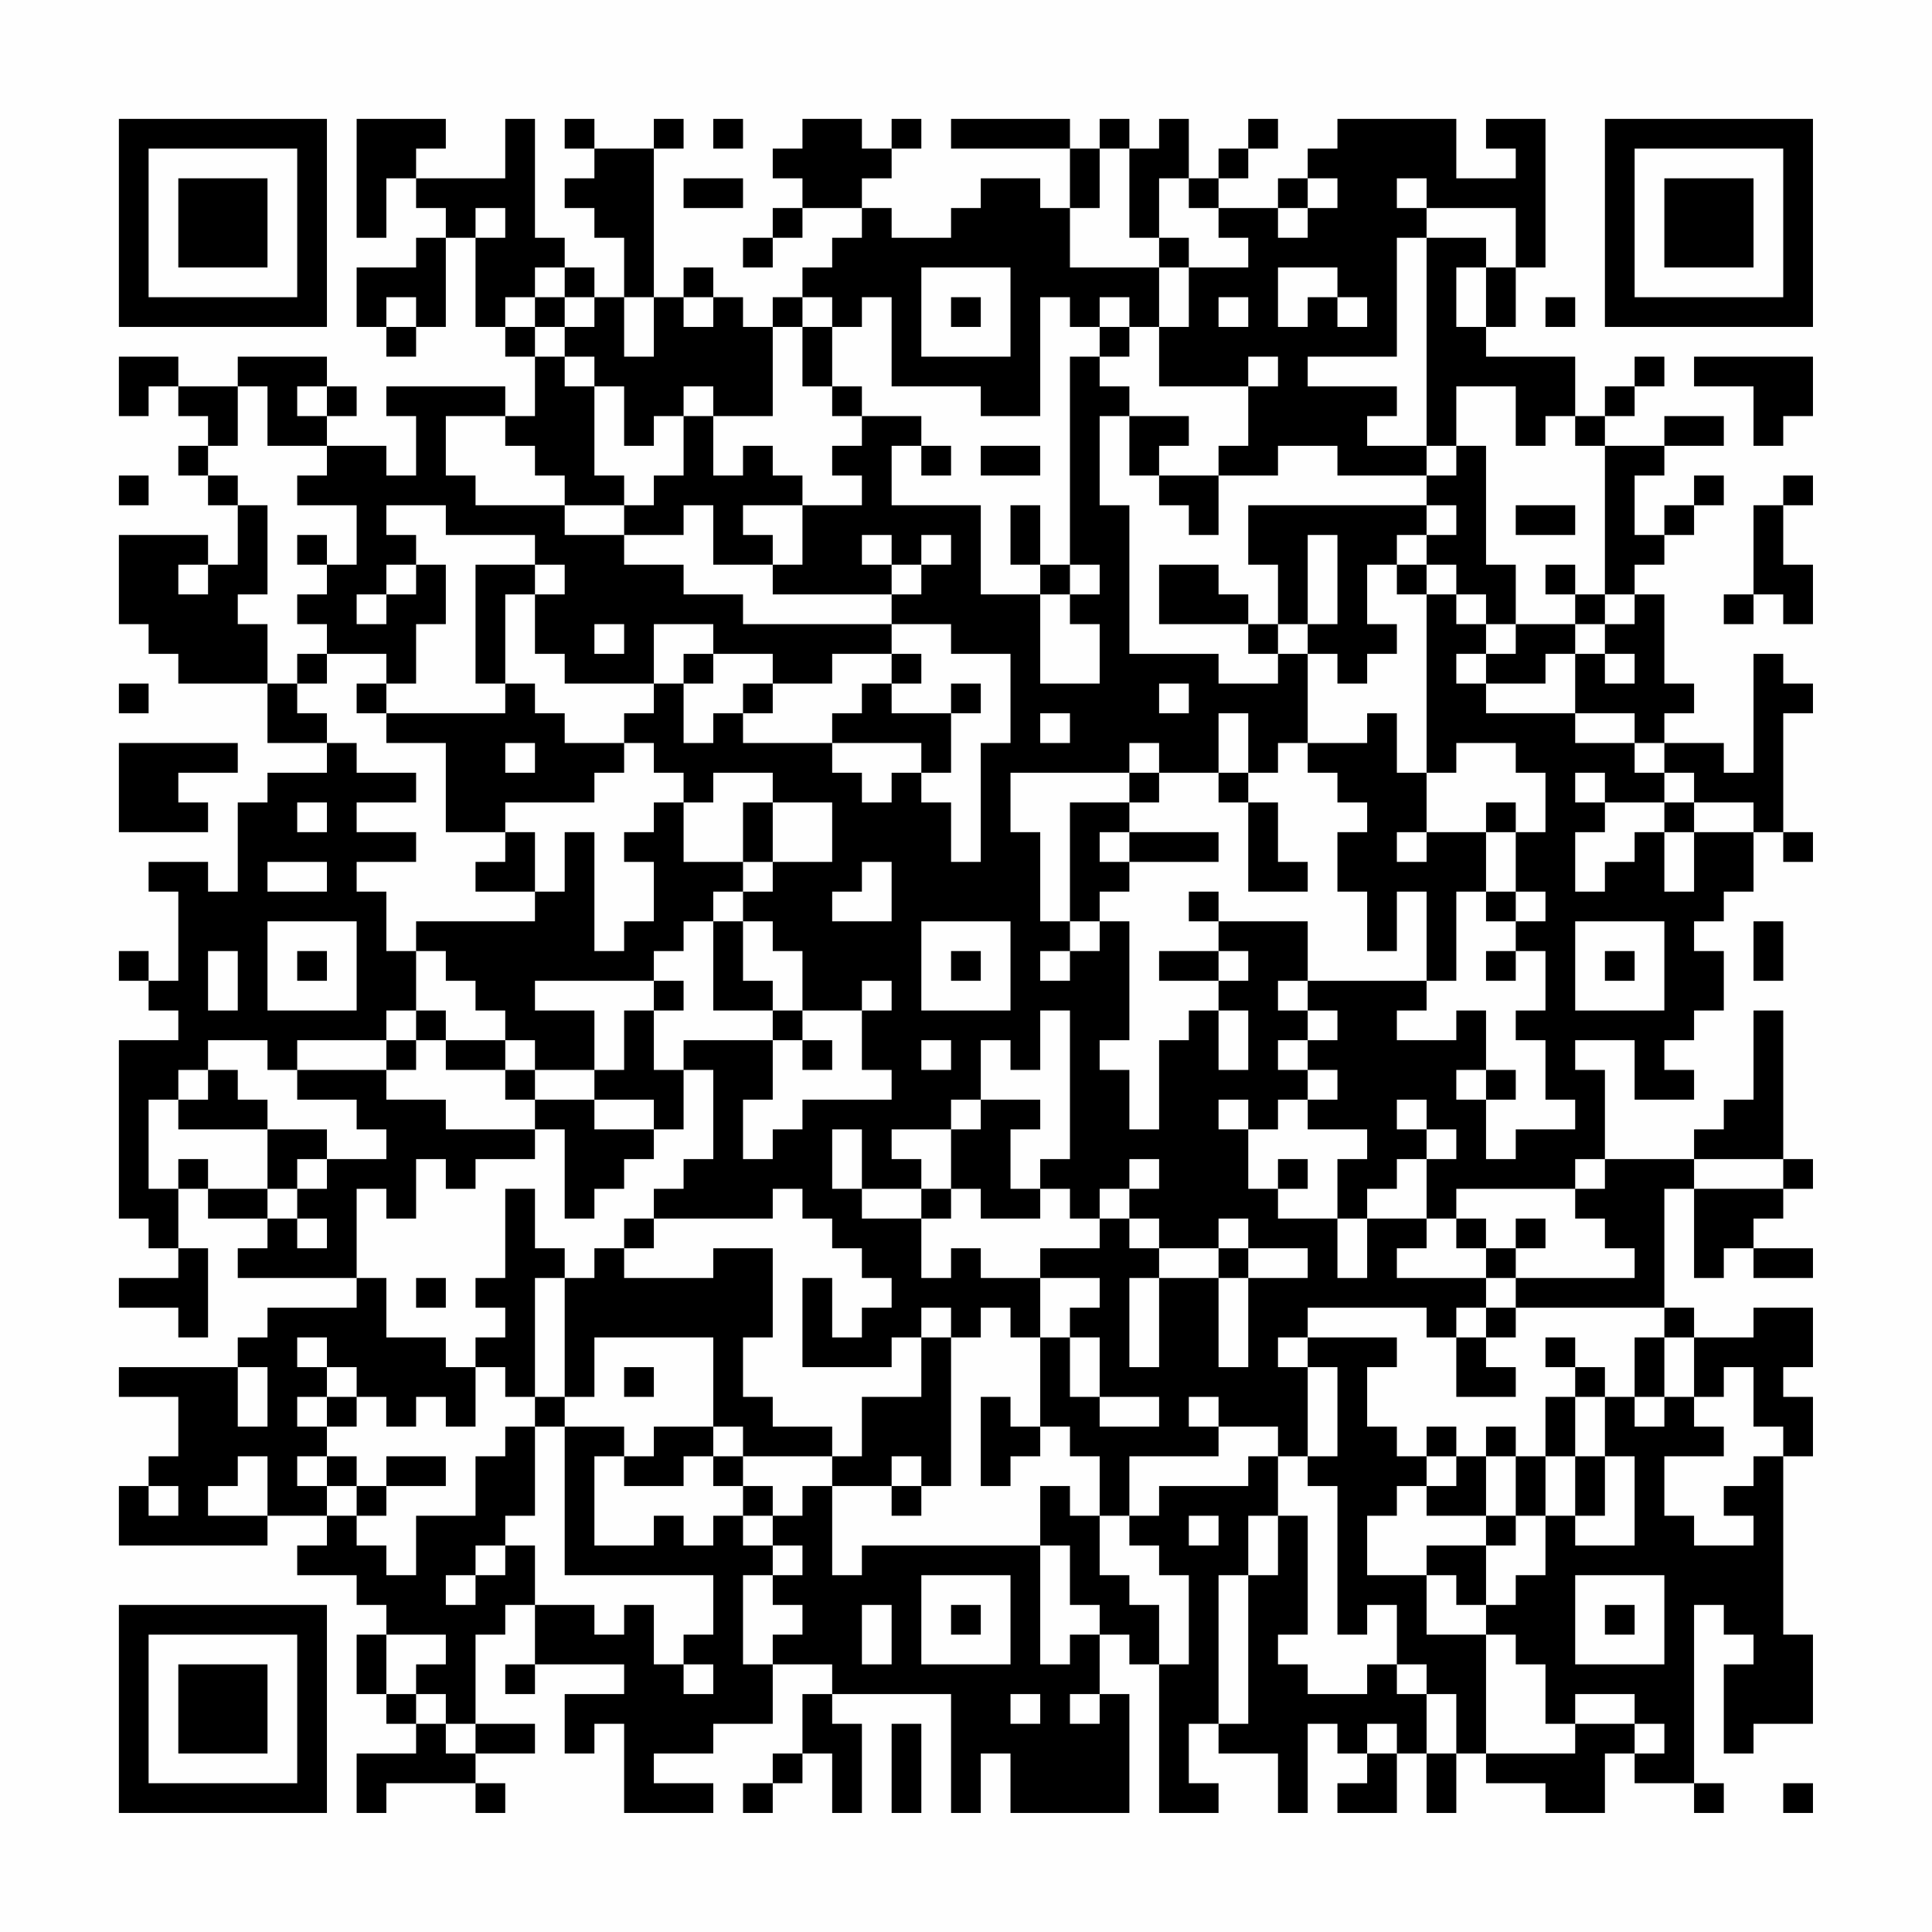 <?xml version="1.0" encoding="UTF-8"?>
<svg xmlns="http://www.w3.org/2000/svg" version="1.1" width="300" height="300" viewBox="0 0 300 300"><rect x="0" y="0" width="300" height="300" fill="#fefefe"/><g transform="scale(4.615)"><g transform="translate(4,4)"><path fill-rule="evenodd" d="M8 0L8 4L9 4L9 2L10 2L10 3L11 3L11 4L10 4L10 5L8 5L8 7L9 7L9 8L10 8L10 7L11 7L11 4L12 4L12 7L13 7L13 8L14 8L14 10L13 10L13 9L9 9L9 10L10 10L10 12L9 12L9 11L7 11L7 10L8 10L8 9L7 9L7 8L4 8L4 9L2 9L2 8L0 8L0 10L1 10L1 9L2 9L2 10L3 10L3 11L2 11L2 12L3 12L3 13L4 13L4 15L3 15L3 14L0 14L0 17L1 17L1 18L2 18L2 19L5 19L5 21L7 21L7 22L5 22L5 23L4 23L4 26L3 26L3 25L1 25L1 26L2 26L2 29L1 29L1 28L0 28L0 29L1 29L1 30L2 30L2 31L0 31L0 37L1 37L1 38L2 38L2 39L0 39L0 40L2 40L2 41L3 41L3 38L2 38L2 36L3 36L3 37L5 37L5 38L4 38L4 39L8 39L8 40L5 40L5 41L4 41L4 42L0 42L0 43L2 43L2 45L1 45L1 46L0 46L0 48L5 48L5 47L7 47L7 48L6 48L6 49L8 49L8 50L9 50L9 51L8 51L8 53L9 53L9 54L10 54L10 55L8 55L8 57L9 57L9 56L12 56L12 57L13 57L13 56L12 56L12 55L14 55L14 54L12 54L12 51L13 51L13 50L14 50L14 52L13 52L13 53L14 53L14 52L17 52L17 53L15 53L15 55L16 55L16 54L17 54L17 57L20 57L20 56L18 56L18 55L20 55L20 54L22 54L22 52L24 52L24 53L23 53L23 55L22 55L22 56L21 56L21 57L22 57L22 56L23 56L23 55L24 55L24 57L25 57L25 54L24 54L24 53L28 53L28 57L29 57L29 55L30 55L30 57L34 57L34 53L33 53L33 51L34 51L34 52L35 52L35 57L37 57L37 56L36 56L36 54L37 54L37 55L39 55L39 57L40 57L40 54L41 54L41 55L42 55L42 56L41 56L41 57L43 57L43 55L44 55L44 57L45 57L45 55L46 55L46 56L48 56L48 57L50 57L50 55L51 55L51 56L53 56L53 57L54 57L54 56L53 56L53 50L54 50L54 51L55 51L55 52L54 52L54 55L55 55L55 54L57 54L57 51L56 51L56 45L57 45L57 43L56 43L56 42L57 42L57 40L55 40L55 41L53 41L53 40L52 40L52 36L53 36L53 39L54 39L54 38L55 38L55 39L57 39L57 38L55 38L55 37L56 37L56 36L57 36L57 35L56 35L56 30L55 30L55 33L54 33L54 34L53 34L53 35L50 35L50 32L49 32L49 31L51 31L51 33L53 33L53 32L52 32L52 31L53 31L53 30L54 30L54 28L53 28L53 27L54 27L54 26L55 26L55 24L56 24L56 25L57 25L57 24L56 24L56 20L57 20L57 19L56 19L56 18L55 18L55 22L54 22L54 21L52 21L52 20L53 20L53 19L52 19L52 16L51 16L51 15L52 15L52 14L53 14L53 13L54 13L54 12L53 12L53 13L52 13L52 14L51 14L51 12L52 12L52 11L54 11L54 10L52 10L52 11L50 11L50 10L51 10L51 9L52 9L52 8L51 8L51 9L50 9L50 10L49 10L49 8L46 8L46 7L47 7L47 5L48 5L48 0L46 0L46 1L47 1L47 2L45 2L45 0L41 0L41 1L40 1L40 2L39 2L39 3L37 3L37 2L38 2L38 1L39 1L39 0L38 0L38 1L37 1L37 2L36 2L36 0L35 0L35 1L34 1L34 0L33 0L33 1L32 1L32 0L28 0L28 1L32 1L32 3L31 3L31 2L29 2L29 3L28 3L28 4L26 4L26 3L25 3L25 2L26 2L26 1L27 1L27 0L26 0L26 1L25 1L25 0L23 0L23 1L22 1L22 2L23 2L23 3L22 3L22 4L21 4L21 5L22 5L22 4L23 4L23 3L25 3L25 4L24 4L24 5L23 5L23 6L22 6L22 7L21 7L21 6L20 6L20 5L19 5L19 6L18 6L18 1L19 1L19 0L18 0L18 1L16 1L16 0L15 0L15 1L16 1L16 2L15 2L15 3L16 3L16 4L17 4L17 6L16 6L16 5L15 5L15 4L14 4L14 0L13 0L13 2L10 2L10 1L11 1L11 0ZM20 0L20 1L21 1L21 0ZM33 1L33 3L32 3L32 5L35 5L35 7L34 7L34 6L33 6L33 7L32 7L32 6L31 6L31 10L29 10L29 9L26 9L26 6L25 6L25 7L24 7L24 6L23 6L23 7L22 7L22 10L20 10L20 9L19 9L19 10L18 10L18 11L17 11L17 9L16 9L16 8L15 8L15 7L16 7L16 6L15 6L15 5L14 5L14 6L13 6L13 7L14 7L14 8L15 8L15 9L16 9L16 12L17 12L17 13L15 13L15 12L14 12L14 11L13 11L13 10L11 10L11 12L12 12L12 13L15 13L15 14L17 14L17 15L19 15L19 16L21 16L21 17L26 17L26 18L24 18L24 19L22 19L22 18L20 18L20 17L18 17L18 19L15 19L15 18L14 18L14 16L15 16L15 15L14 15L14 14L11 14L11 13L9 13L9 14L10 14L10 15L9 15L9 16L8 16L8 17L9 17L9 16L10 16L10 15L11 15L11 17L10 17L10 19L9 19L9 18L7 18L7 17L6 17L6 16L7 16L7 15L8 15L8 13L6 13L6 12L7 12L7 11L5 11L5 9L4 9L4 11L3 11L3 12L4 12L4 13L5 13L5 16L4 16L4 17L5 17L5 19L6 19L6 20L7 20L7 21L8 21L8 22L10 22L10 23L8 23L8 24L10 24L10 25L8 25L8 26L9 26L9 28L10 28L10 30L9 30L9 31L6 31L6 32L5 32L5 31L3 31L3 32L2 32L2 33L1 33L1 36L2 36L2 35L3 35L3 36L5 36L5 37L6 37L6 38L7 38L7 37L6 37L6 36L7 36L7 35L9 35L9 34L8 34L8 33L6 33L6 32L9 32L9 33L11 33L11 34L14 34L14 35L12 35L12 36L11 36L11 35L10 35L10 37L9 37L9 36L8 36L8 39L9 39L9 41L11 41L11 42L12 42L12 44L11 44L11 43L10 43L10 44L9 44L9 43L8 43L8 42L7 42L7 41L6 41L6 42L7 42L7 43L6 43L6 44L7 44L7 45L6 45L6 46L7 46L7 47L8 47L8 48L9 48L9 49L10 49L10 47L12 47L12 45L13 45L13 44L14 44L14 47L13 47L13 48L12 48L12 49L11 49L11 50L12 50L12 49L13 49L13 48L14 48L14 50L16 50L16 51L17 51L17 50L18 50L18 52L19 52L19 53L20 53L20 52L19 52L19 51L20 51L20 49L15 49L15 44L17 44L17 45L16 45L16 48L18 48L18 47L19 47L19 48L20 48L20 47L21 47L21 48L22 48L22 49L21 49L21 52L22 52L22 51L23 51L23 50L22 50L22 49L23 49L23 48L22 48L22 47L23 47L23 46L24 46L24 49L25 49L25 48L31 48L31 52L32 52L32 51L33 51L33 50L32 50L32 48L31 48L31 46L32 46L32 47L33 47L33 49L34 49L34 50L35 50L35 52L36 52L36 49L35 49L35 48L34 48L34 47L35 47L35 46L38 46L38 45L39 45L39 47L38 47L38 49L37 49L37 54L38 54L38 49L39 49L39 47L40 47L40 51L39 51L39 52L40 52L40 53L42 53L42 52L43 52L43 53L44 53L44 55L45 55L45 53L44 53L44 52L43 52L43 50L42 50L42 51L41 51L41 46L40 46L40 45L41 45L41 42L40 42L40 41L43 41L43 42L42 42L42 44L43 44L43 45L44 45L44 46L43 46L43 47L42 47L42 49L44 49L44 51L46 51L46 55L49 55L49 54L51 54L51 55L52 55L52 54L51 54L51 53L49 53L49 54L48 54L48 52L47 52L47 51L46 51L46 50L47 50L47 49L48 49L48 47L49 47L49 48L51 48L51 45L50 45L50 43L51 43L51 44L52 44L52 43L53 43L53 44L54 44L54 45L52 45L52 47L53 47L53 48L55 48L55 47L54 47L54 46L55 46L55 45L56 45L56 44L55 44L55 42L54 42L54 43L53 43L53 41L52 41L52 40L47 40L47 39L51 39L51 38L50 38L50 37L49 37L49 36L50 36L50 35L49 35L49 36L45 36L45 37L44 37L44 35L45 35L45 34L44 34L44 33L43 33L43 34L44 34L44 35L43 35L43 36L42 36L42 37L41 37L41 35L42 35L42 34L40 34L40 33L41 33L41 32L40 32L40 31L41 31L41 30L40 30L40 29L44 29L44 30L43 30L43 31L45 31L45 30L46 30L46 32L45 32L45 33L46 33L46 35L47 35L47 34L49 34L49 33L48 33L48 31L47 31L47 30L48 30L48 28L47 28L47 27L48 27L48 26L47 26L47 24L48 24L48 22L47 22L47 21L45 21L45 22L44 22L44 16L45 16L45 17L46 17L46 18L45 18L45 19L46 19L46 20L49 20L49 21L51 21L51 22L52 22L52 23L50 23L50 22L49 22L49 23L50 23L50 24L49 24L49 26L50 26L50 25L51 25L51 24L52 24L52 26L53 26L53 24L55 24L55 23L53 23L53 22L52 22L52 21L51 21L51 20L49 20L49 18L50 18L50 19L51 19L51 18L50 18L50 17L51 17L51 16L50 16L50 11L49 11L49 10L48 10L48 11L47 11L47 9L45 9L45 11L44 11L44 4L46 4L46 5L45 5L45 7L46 7L46 5L47 5L47 3L44 3L44 2L43 2L43 3L44 3L44 4L43 4L43 8L40 8L40 9L43 9L43 10L42 10L42 11L44 11L44 12L41 12L41 11L39 11L39 12L37 12L37 11L38 11L38 9L39 9L39 8L38 8L38 9L35 9L35 7L36 7L36 5L38 5L38 4L37 4L37 3L36 3L36 2L35 2L35 4L34 4L34 1ZM19 2L19 3L21 3L21 2ZM40 2L40 3L39 3L39 4L40 4L40 3L41 3L41 2ZM12 3L12 4L13 4L13 3ZM35 4L35 5L36 5L36 4ZM27 5L27 8L30 8L30 5ZM39 5L39 7L40 7L40 6L41 6L41 7L42 7L42 6L41 6L41 5ZM9 6L9 7L10 7L10 6ZM14 6L14 7L15 7L15 6ZM17 6L17 8L18 8L18 6ZM19 6L19 7L20 7L20 6ZM28 6L28 7L29 7L29 6ZM37 6L37 7L38 7L38 6ZM48 6L48 7L49 7L49 6ZM23 7L23 9L24 9L24 10L25 10L25 11L24 11L24 12L25 12L25 13L23 13L23 12L22 12L22 11L21 11L21 12L20 12L20 10L19 10L19 12L18 12L18 13L17 13L17 14L19 14L19 13L20 13L20 15L22 15L22 16L26 16L26 17L28 17L28 18L30 18L30 21L29 21L29 25L28 25L28 23L27 23L27 22L28 22L28 20L29 20L29 19L28 19L28 20L26 20L26 19L27 19L27 18L26 18L26 19L25 19L25 20L24 20L24 21L21 21L21 20L22 20L22 19L21 19L21 20L20 20L20 21L19 21L19 19L20 19L20 18L19 18L19 19L18 19L18 20L17 20L17 21L15 21L15 20L14 20L14 19L13 19L13 16L14 16L14 15L12 15L12 19L13 19L13 20L9 20L9 19L8 19L8 20L9 20L9 21L11 21L11 24L13 24L13 25L12 25L12 26L14 26L14 27L10 27L10 28L11 28L11 29L12 29L12 30L13 30L13 31L11 31L11 30L10 30L10 31L9 31L9 32L10 32L10 31L11 31L11 32L13 32L13 33L14 33L14 34L15 34L15 37L16 37L16 36L17 36L17 35L18 35L18 34L19 34L19 32L20 32L20 35L19 35L19 36L18 36L18 37L17 37L17 38L16 38L16 39L15 39L15 38L14 38L14 36L13 36L13 39L12 39L12 40L13 40L13 41L12 41L12 42L13 42L13 43L14 43L14 44L15 44L15 43L16 43L16 41L20 41L20 44L18 44L18 45L17 45L17 46L19 46L19 45L20 45L20 46L21 46L21 47L22 47L22 46L21 46L21 45L24 45L24 46L26 46L26 47L27 47L27 46L28 46L28 41L29 41L29 40L30 40L30 41L31 41L31 44L30 44L30 43L29 43L29 46L30 46L30 45L31 45L31 44L32 44L32 45L33 45L33 47L34 47L34 45L37 45L37 44L39 44L39 45L40 45L40 42L39 42L39 41L40 41L40 40L44 40L44 41L45 41L45 43L47 43L47 42L46 42L46 41L47 41L47 40L46 40L46 39L47 39L47 38L48 38L48 37L47 37L47 38L46 38L46 37L45 37L45 38L46 38L46 39L43 39L43 38L44 38L44 37L42 37L42 39L41 39L41 37L39 37L39 36L40 36L40 35L39 35L39 36L38 36L38 34L39 34L39 33L40 33L40 32L39 32L39 31L40 31L40 30L39 30L39 29L40 29L40 27L37 27L37 26L36 26L36 27L37 27L37 28L35 28L35 29L37 29L37 30L36 30L36 31L35 31L35 34L34 34L34 32L33 32L33 31L34 31L34 27L33 27L33 26L34 26L34 25L37 25L37 24L34 24L34 23L35 23L35 22L37 22L37 23L38 23L38 26L40 26L40 25L39 25L39 23L38 23L38 22L39 22L39 21L40 21L40 22L41 22L41 23L42 23L42 24L41 24L41 26L42 26L42 28L43 28L43 26L44 26L44 29L45 29L45 26L46 26L46 27L47 27L47 26L46 26L46 24L47 24L47 23L46 23L46 24L44 24L44 22L43 22L43 20L42 20L42 21L40 21L40 18L41 18L41 19L42 19L42 18L43 18L43 17L42 17L42 15L43 15L43 16L44 16L44 15L45 15L45 16L46 16L46 17L47 17L47 18L46 18L46 19L48 19L48 18L49 18L49 17L50 17L50 16L49 16L49 15L48 15L48 16L49 16L49 17L47 17L47 15L46 15L46 11L45 11L45 12L44 12L44 13L38 13L38 15L39 15L39 17L38 17L38 16L37 16L37 15L35 15L35 17L38 17L38 18L39 18L39 19L37 19L37 18L34 18L34 13L33 13L33 10L34 10L34 12L35 12L35 13L36 13L36 14L37 14L37 12L35 12L35 11L36 11L36 10L34 10L34 9L33 9L33 8L34 8L34 7L33 7L33 8L32 8L32 15L31 15L31 13L30 13L30 15L31 15L31 16L29 16L29 13L26 13L26 11L27 11L27 12L28 12L28 11L27 11L27 10L25 10L25 9L24 9L24 7ZM53 8L53 9L55 9L55 11L56 11L56 10L57 10L57 8ZM6 9L6 10L7 10L7 9ZM29 11L29 12L31 12L31 11ZM0 12L0 13L1 13L1 12ZM56 12L56 13L55 13L55 16L54 16L54 17L55 17L55 16L56 16L56 17L57 17L57 15L56 15L56 13L57 13L57 12ZM21 13L21 14L22 14L22 15L23 15L23 13ZM44 13L44 14L43 14L43 15L44 15L44 14L45 14L45 13ZM47 13L47 14L49 14L49 13ZM6 14L6 15L7 15L7 14ZM25 14L25 15L26 15L26 16L27 16L27 15L28 15L28 14L27 14L27 15L26 15L26 14ZM40 14L40 17L39 17L39 18L40 18L40 17L41 17L41 14ZM2 15L2 16L3 16L3 15ZM32 15L32 16L31 16L31 19L33 19L33 17L32 17L32 16L33 16L33 15ZM16 17L16 18L17 18L17 17ZM6 18L6 19L7 19L7 18ZM0 19L0 20L1 20L1 19ZM35 19L35 20L36 20L36 19ZM31 20L31 21L32 21L32 20ZM37 20L37 22L38 22L38 20ZM0 21L0 24L3 24L3 23L2 23L2 22L4 22L4 21ZM13 21L13 22L14 22L14 21ZM17 21L17 22L16 22L16 23L13 23L13 24L14 24L14 26L15 26L15 24L16 24L16 28L17 28L17 27L18 27L18 25L17 25L17 24L18 24L18 23L19 23L19 25L21 25L21 26L20 26L20 27L19 27L19 28L18 28L18 29L14 29L14 30L16 30L16 32L14 32L14 31L13 31L13 32L14 32L14 33L16 33L16 34L18 34L18 33L16 33L16 32L17 32L17 30L18 30L18 32L19 32L19 31L22 31L22 33L21 33L21 35L22 35L22 34L23 34L23 33L26 33L26 32L25 32L25 30L26 30L26 29L25 29L25 30L23 30L23 28L22 28L22 27L21 27L21 26L22 26L22 25L24 25L24 23L22 23L22 22L20 22L20 23L19 23L19 22L18 22L18 21ZM24 21L24 22L25 22L25 23L26 23L26 22L27 22L27 21ZM34 21L34 22L30 22L30 24L31 24L31 27L32 27L32 28L31 28L31 29L32 29L32 28L33 28L33 27L32 27L32 23L34 23L34 22L35 22L35 21ZM6 23L6 24L7 24L7 23ZM21 23L21 25L22 25L22 23ZM52 23L52 24L53 24L53 23ZM33 24L33 25L34 25L34 24ZM43 24L43 25L44 25L44 24ZM5 25L5 26L7 26L7 25ZM25 25L25 26L24 26L24 27L26 27L26 25ZM5 27L5 30L8 30L8 27ZM20 27L20 30L22 30L22 31L23 31L23 32L24 32L24 31L23 31L23 30L22 30L22 29L21 29L21 27ZM27 27L27 30L30 30L30 27ZM49 27L49 30L52 30L52 27ZM55 27L55 29L56 29L56 27ZM3 28L3 30L4 30L4 28ZM6 28L6 29L7 29L7 28ZM28 28L28 29L29 29L29 28ZM37 28L37 29L38 29L38 28ZM46 28L46 29L47 29L47 28ZM50 28L50 29L51 29L51 28ZM18 29L18 30L19 30L19 29ZM31 30L31 32L30 32L30 31L29 31L29 33L28 33L28 34L26 34L26 35L27 35L27 36L25 36L25 34L24 34L24 36L25 36L25 37L27 37L27 39L28 39L28 38L29 38L29 39L31 39L31 41L32 41L32 43L33 43L33 44L35 44L35 43L33 43L33 41L32 41L32 40L33 40L33 39L31 39L31 38L33 38L33 37L34 37L34 38L35 38L35 39L34 39L34 42L35 42L35 39L37 39L37 42L38 42L38 39L40 39L40 38L38 38L38 37L37 37L37 38L35 38L35 37L34 37L34 36L35 36L35 35L34 35L34 36L33 36L33 37L32 37L32 36L31 36L31 35L32 35L32 30ZM37 30L37 32L38 32L38 30ZM27 31L27 32L28 32L28 31ZM3 32L3 33L2 33L2 34L5 34L5 36L6 36L6 35L7 35L7 34L5 34L5 33L4 33L4 32ZM46 32L46 33L47 33L47 32ZM29 33L29 34L28 34L28 36L27 36L27 37L28 37L28 36L29 36L29 37L31 37L31 36L30 36L30 34L31 34L31 33ZM37 33L37 34L38 34L38 33ZM53 35L53 36L56 36L56 35ZM22 36L22 37L18 37L18 38L17 38L17 39L20 39L20 38L22 38L22 41L21 41L21 43L22 43L22 44L24 44L24 45L25 45L25 43L27 43L27 41L28 41L28 40L27 40L27 41L26 41L26 42L23 42L23 39L24 39L24 41L25 41L25 40L26 40L26 39L25 39L25 38L24 38L24 37L23 37L23 36ZM37 38L37 39L38 39L38 38ZM10 39L10 40L11 40L11 39ZM14 39L14 43L15 43L15 39ZM45 40L45 41L46 41L46 40ZM48 41L48 42L49 42L49 43L48 43L48 45L47 45L47 44L46 44L46 45L45 45L45 44L44 44L44 45L45 45L45 46L44 46L44 47L46 47L46 48L44 48L44 49L45 49L45 50L46 50L46 48L47 48L47 47L48 47L48 45L49 45L49 47L50 47L50 45L49 45L49 43L50 43L50 42L49 42L49 41ZM51 41L51 43L52 43L52 41ZM4 42L4 44L5 44L5 42ZM17 42L17 43L18 43L18 42ZM7 43L7 44L8 44L8 43ZM36 43L36 44L37 44L37 43ZM20 44L20 45L21 45L21 44ZM4 45L4 46L3 46L3 47L5 47L5 45ZM7 45L7 46L8 46L8 47L9 47L9 46L11 46L11 45L9 45L9 46L8 46L8 45ZM26 45L26 46L27 46L27 45ZM46 45L46 47L47 47L47 45ZM1 46L1 47L2 47L2 46ZM36 47L36 48L37 48L37 47ZM27 49L27 52L30 52L30 49ZM49 49L49 52L52 52L52 49ZM25 50L25 52L26 52L26 50ZM28 50L28 51L29 51L29 50ZM50 50L50 51L51 51L51 50ZM9 51L9 53L10 53L10 54L11 54L11 55L12 55L12 54L11 54L11 53L10 53L10 52L11 52L11 51ZM30 53L30 54L31 54L31 53ZM32 53L32 54L33 54L33 53ZM26 54L26 57L27 57L27 54ZM42 54L42 55L43 55L43 54ZM56 56L56 57L57 57L57 56ZM0 0L0 7L7 7L7 0ZM1 1L1 6L6 6L6 1ZM2 2L2 5L5 5L5 2ZM50 0L50 7L57 7L57 0ZM51 1L51 6L56 6L56 1ZM52 2L52 5L55 5L55 2ZM0 50L0 57L7 57L7 50ZM1 51L1 56L6 56L6 51ZM2 52L2 55L5 55L5 52Z" fill="#000000"/></g></g></svg>
